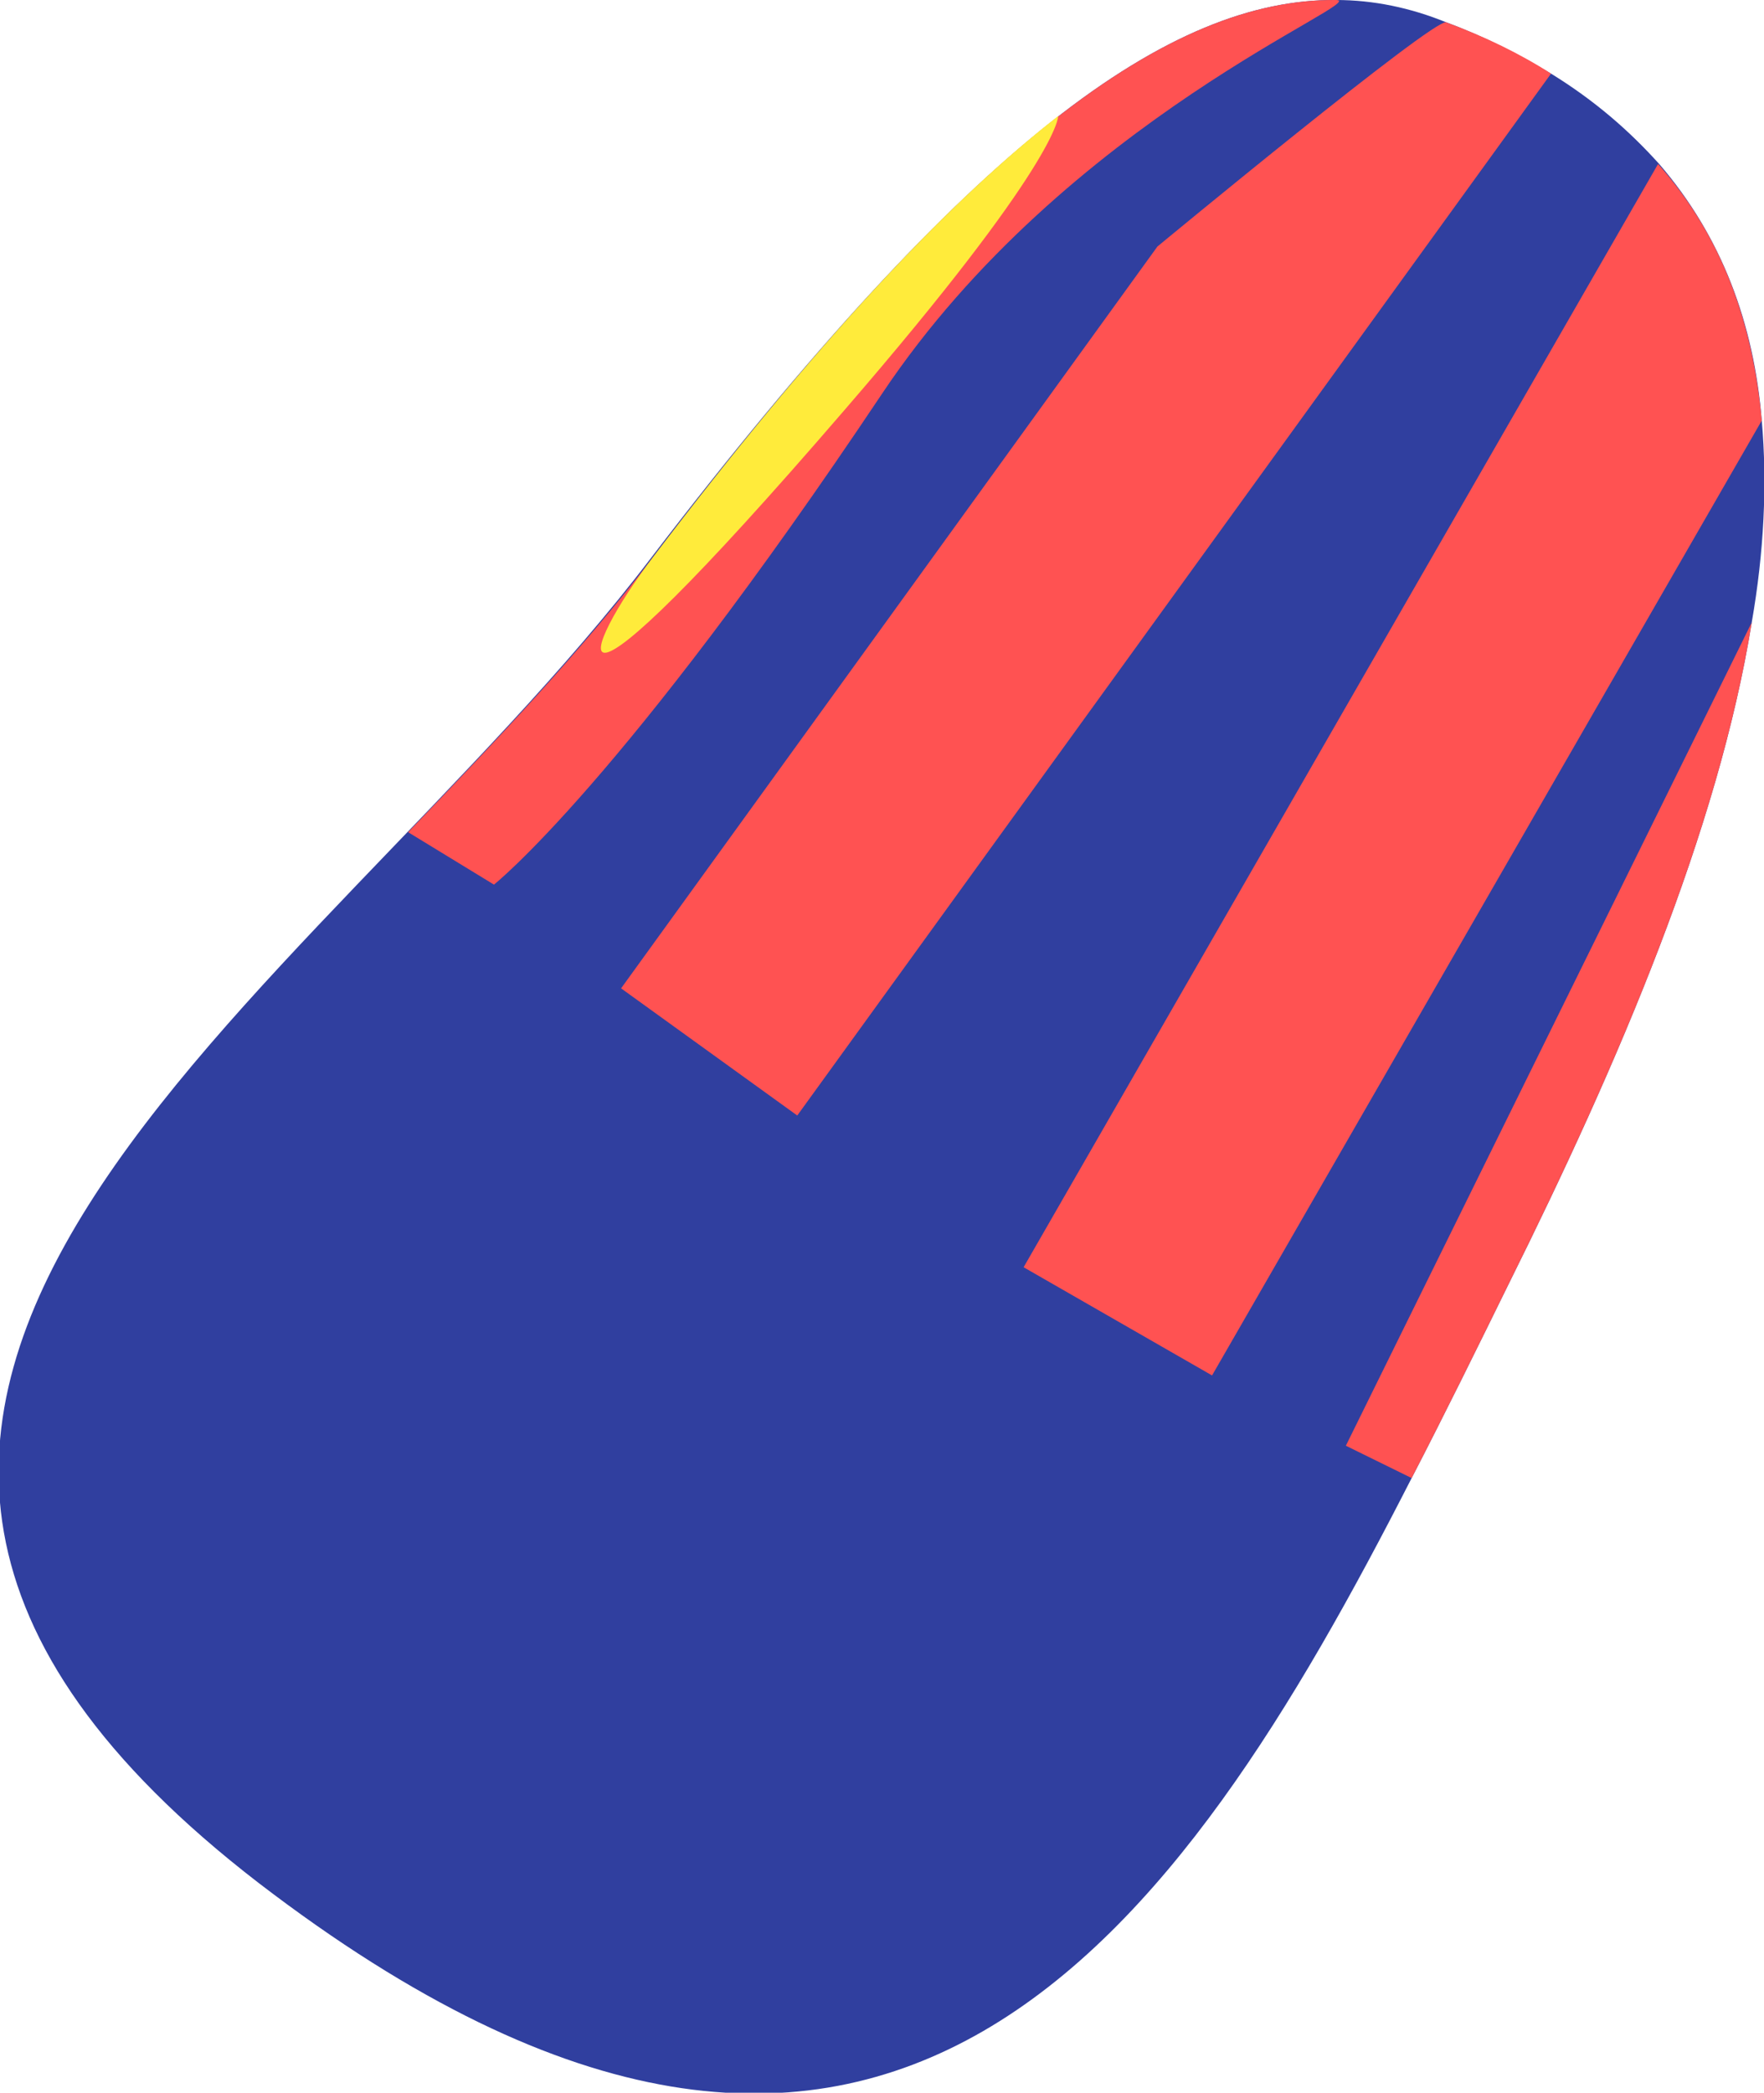<?xml version="1.0" encoding="utf-8"?>
<!-- Generator: Adobe Illustrator 18.0.0, SVG Export Plug-In . SVG Version: 6.00 Build 0)  -->
<!DOCTYPE svg PUBLIC "-//W3C//DTD SVG 1.1//EN" "http://www.w3.org/Graphics/SVG/1.1/DTD/svg11.dtd">
<svg version="1.1" xmlns="http://www.w3.org/2000/svg" xmlns:xlink="http://www.w3.org/1999/xlink" x="0px" y="0px"
	 viewBox="0 0 158.2 187.6" enable-background="new 0 0 158.2 187.6" xml:space="preserve">
<g id="left_arm" display="none">
	<path display="inline" fill="#FFCC80" d="M76.5,45.9l-25.7,68.5c-4,10.7-15.9,16.1-26.5,12.1l0,0c-10.7-4-16.1-15.9-12.1-26.5
		l25.7-68.5c4-10.7,15.9-16.1,26.5-12.1l0,0C75.1,23.3,80.5,35.2,76.5,45.9z"/>
</g>
<g id="left_forearm" display="none">
	<path display="inline" fill="#FFCC80" d="M56.6,18.1l60.4-2.8c12-0.6,22.2,8.7,22.8,20.8l0,0c0.6,12-8.7,22.2-20.8,22.8l-60.4,2.8
		c-12,0.6-22.2-8.7-22.8-20.8l0,0C35.3,28.9,44.6,18.7,56.6,18.1z"/>
	<path display="inline" fill="#1A237E" d="M71.7,12.7l48.4-2.3c14.6-0.7,27,10.6,27.7,25.2v0c0.7,14.6-10.6,27-25.2,27.7l-48.4,2.3
		L71.7,12.7z"/>
</g>
<g id="left_thigh" display="none">
	<path display="inline" fill="#FFE0B2" d="M38.5,145.3L38.5,145.3c3.7,15.1-5.4,30.3-20.5,34.1l-24.4,6.1
		c-15.1,3.7-30.3-5.4-34.1-20.5l0,0c-3.7-15.1,5.4-30.3,20.5-34.1l24.4-6.1C19.5,121,34.8,130.2,38.5,145.3z"/>
	<path display="inline" fill="#1A237E" d="M18.3,188.5L2.2,114.3l53.8-11.7c20.5-4.5,40.7,8.6,45.2,29.1l0,0
		c4.5,20.5-8.6,40.7-29.1,45.2L18.3,188.5z"/>
</g>
<g id="left_shin" display="none">
	<path display="inline" fill="#FFE0B2" d="M-89.9,176.1L-89.9,176.1c-3.3-15.2,6.3-30.2,21.5-33.5l44.9-9.9
		c15.2-3.3,30.2,6.3,33.5,21.5l0,0c3.3,15.2-6.3,30.2-21.5,33.5l-44.9,9.9C-71.5,200.9-86.5,191.3-89.9,176.1z"/>
</g>
<g id="left_foot" display="none">
</g>
<g id="head" display="none">
	<path display="inline" fill="#FFE0B2" d="M240.3,9.8c-42.3,8.6-17.5,65.8-68.9,44s-61.1-70.4-49.8-102.4
		c35.5-100.5,127.7-21.7,110.5-9.2C209.5-41.2,315.9-5.5,240.3,9.8z"/>
	<path display="inline" fill="#FFCC80" d="M143-27.5c-18.9,38.8,79.8,103.2,28.5,81.3s-61.1-70.4-49.8-102.4
		c35.5-100.5,127.7-21.7,110.5-9.2C232.2-57.7,177-97.5,143-27.5z"/>
	<path display="inline" fill="#212121" d="M227.1-62.5c-63.4-68.2-87.9,75.1-126.5,67.2s-44.4-120.7-1.3-115.5
		c1-22.4,18.8-43,57.9-38.2C256.7-137,268.1-18.4,227.1-62.5z"/>
	<path display="inline" d="M227.1-62.5c-63.4-68.2-87.9,75.1-126.5,67.2C82,0.9,71-27.5,69.5-55.2c-1.6-29.6,50.8-53.2,89.9-48.5
		c84.1,10.1,83,50.9,83,50.9C238.6-52.8,233.5-55.7,227.1-62.5z"/>
</g>
<g id="body">
	<path fill="#303F9F" d="M157.1,55.8c-3,18.6-11.9,39.4-21.8,59.3c-2.8,5.7-5.7,11.6-8.7,17.4c-20.8,40.7-47.2,79.4-103.4,36.3
		c-57-43.9,4.6-78.6,35.2-118.8C87.1,12.5,105-0.1,119.8,0c3.4,0,6.7,0.7,9.9,2c3.5,1.3,6.6,2.9,9.4,4.6c3.9,2.4,7,5.1,9.7,8.1
		c5.6,6.5,8.5,14.3,9.2,23C158.5,43.4,158.2,49.5,157.1,55.8z"/>
	<path fill="#FF5252" d="M79.1,35.3c-23.4,35-34.8,44-34.8,44l-7.7-4.7c7.8-8.1,15.6-16.3,22-24.7C87.1,12.5,105-0.1,119.8,0
		C123.2,0,95.6,10.6,79.1,35.3z"/>
	<path fill="#FFEB3B" d="M75.7,36.8C48.2,68.7,52.1,58.4,58.6,49.9c14.5-19.1,26.3-31.7,36.3-39.5C94.9,10.5,94.9,14.6,75.7,36.8z"
		/>
	<path fill="#FF5252" d="M139.1,6.6L71.5,100L55.7,88.6l48.1-66.5c0,0,24.8-20.5,25.9-20.1C133.2,3.3,136.3,4.8,139.1,6.6z"/>
	<path fill="#FF5252" d="M158,37.7l-49.3,85.6l-16.9-9.7l56.9-98.9C154.4,21.1,157.2,28.9,158,37.7z"/>
	<path fill="#FF5252" d="M157.1,55.8c-3,18.6-11.9,39.4-21.8,59.3c-2.8,5.7-5.7,11.6-8.7,17.4l-5.9-2.9L157.1,55.8z"/>
</g>
<g id="right_thigh" display="none">
	<path display="inline" fill="#FFE0B2" d="M87.9,241.6L87.9,241.6c-15.5,0-28.1-12.6-28.1-28.1l0-25.2c0-15.5,12.6-28.1,28.1-28.1h0
		c15.5,0,28.1,12.6,28.1,28.1l0,25.2C116,229,103.4,241.6,87.9,241.6z"/>
	<path display="inline" fill="#303F9F" d="M125.2,188.8l-76,0l0-53.9c0-21,17-38,38-38h0c21,0,38,17,38,38L125.2,188.8z"/>
</g>
<g id="right_shin" display="none">
	<path display="inline" fill="#FFE0B2" d="M177.8,248.2L177.8,248.2c-15.5,0-28.1-12.6-28.1-28.1l0-46c0-15.5,12.6-28.1,28.1-28.1h0
		c15.5,0,28.1,12.6,28.1,28.1l0,46C205.9,235.6,193.3,248.2,177.8,248.2z"/>
</g>
<g id="right_foot" display="none">
	<path display="inline" fill="#CDDC39" d="M251.4,178.4c-0.1,15.7-28.9,12.9-58.3,12.7s-53.3,2.7-53.2-13
		c0.1-15.7,5.3-36.4,34.7-36.2C204,142,251.5,162.6,251.4,178.4z"/>
</g>
<g id="right_arm" display="none">
</g>
<g id="right_forearm" display="none">
	<path display="inline" fill="#FFE0B2" d="M40.8,135.4V74.9c0-12,9.8-21.8,21.8-21.8h0c12,0,21.8,9.8,21.8,21.8v60.5
		c0,12-9.8,21.8-21.8,21.8h0C50.6,157.2,40.8,147.4,40.8,135.4z"/>
	<path display="inline" fill="#3F51B5" d="M36.1,118.5V71.6C36.1,57,48,45.1,62.6,45.1h0c14.6,0,26.5,11.9,26.5,26.5v46.9H36.1z"/>
</g>
</svg>
